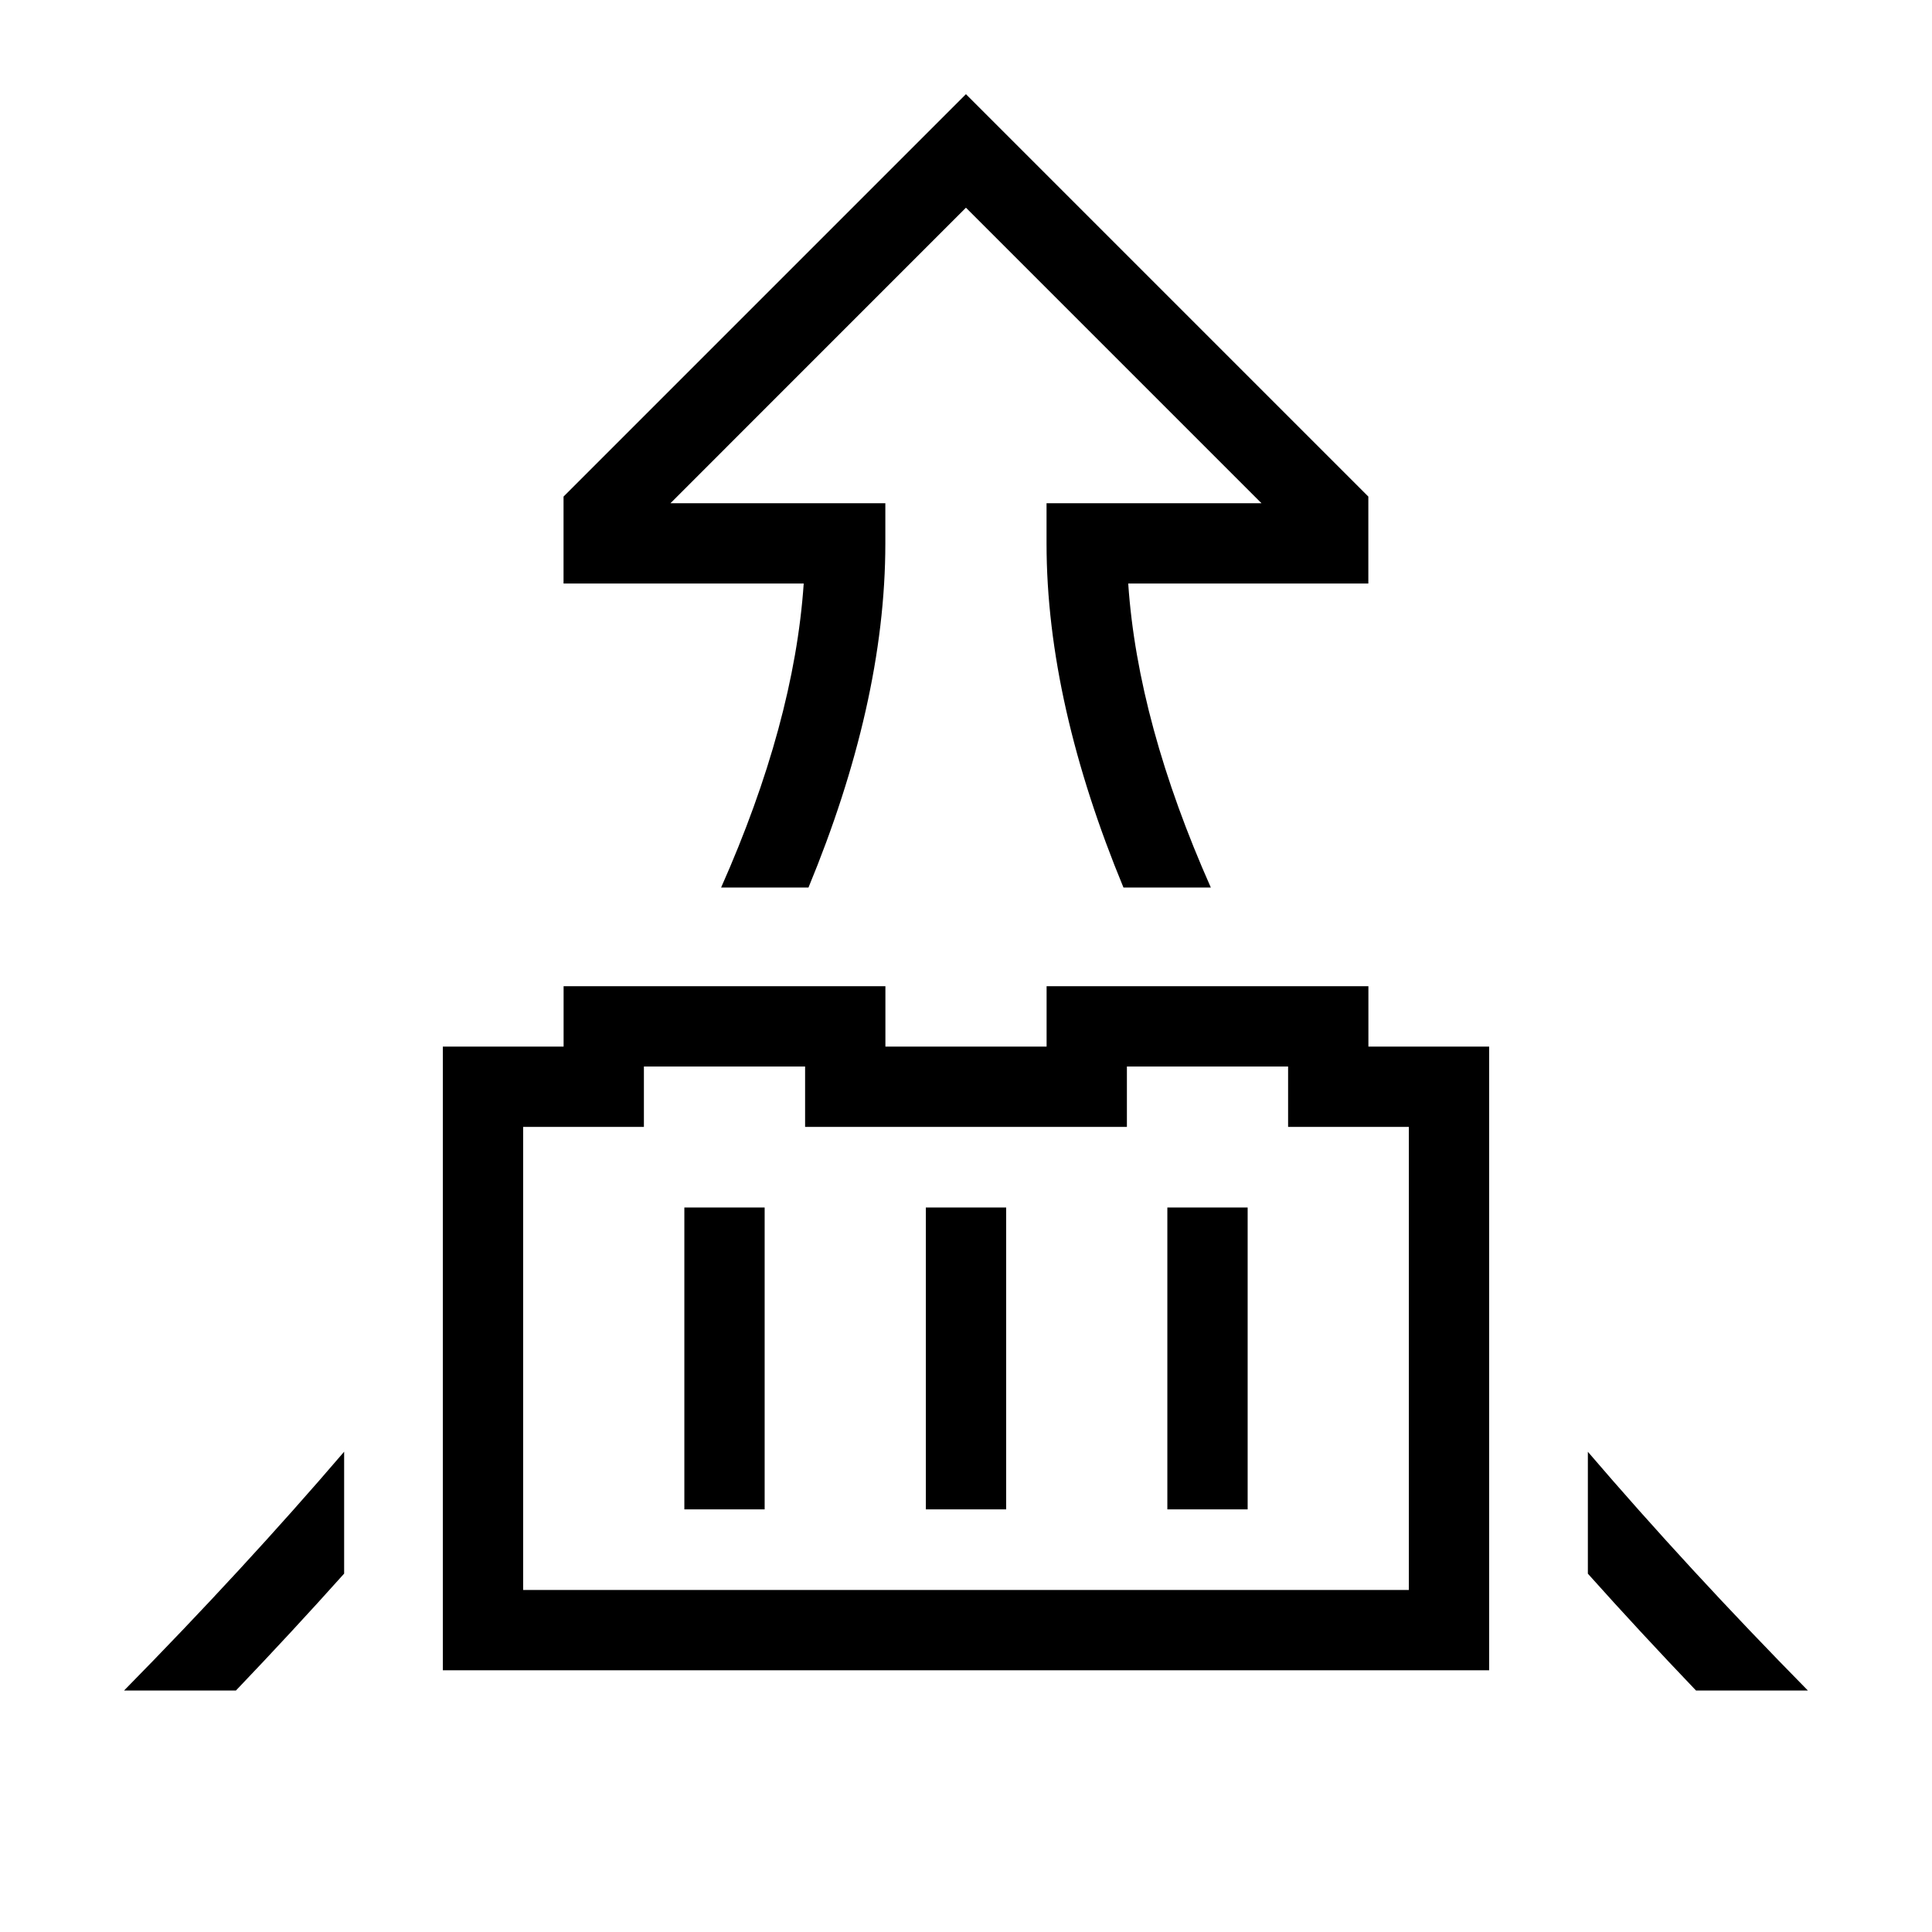 <svg width="48" height="48" viewBox="0 0 32 32" xmlns="http://www.w3.org/2000/svg"><path d="M2.055 28C3.373 26.66 4.591 25.34 5.7 24.045V26.064C5.126 26.705 4.528 27.351 3.908 28H2.055Z" fill="#000000" class="bmwfcol"/><path d="M13.391 14.7H11.944C12.746 12.894 13.207 11.209 13.312 9.665H9.334V8.225L15.999 1.56L22.664 8.225V9.665H18.687C18.791 11.209 19.253 12.894 20.055 14.7H18.608C17.781 12.7 17.334 10.789 17.334 9V8.335H20.894L15.999 3.44L11.105 8.335H14.664V9C14.664 10.789 14.218 12.7 13.391 14.7Z" fill="#000000" class="bmwfcol"/><path d="M28.091 28C27.471 27.351 26.873 26.706 26.3 26.065V24.046C27.409 25.341 28.626 26.661 29.944 28H28.091Z" fill="#000000" class="bmwfcol"/><path d="M16.665 25V20H15.335V25H16.665Z" fill="#000000" class="bmwfcol"/><path d="M12.665 20V25H11.335V20H12.665Z" fill="#000000" class="bmwfcol"/><path d="M20.665 25V20H19.335V25H20.665Z" fill="#000000" class="bmwfcol"/><path d="M14.665 16.335H9.335V17.335H7.335V27.665H24.665V17.335H22.665V16.335H17.335V17.335H14.665V16.335ZM10.665 18.665V17.665H13.335V18.665H18.665V17.665H21.335V18.665H23.335V26.335H8.665V18.665H10.665Z" fill="#000000" class="bmwfcol"/><title>boost-function_lt_48</title></svg>